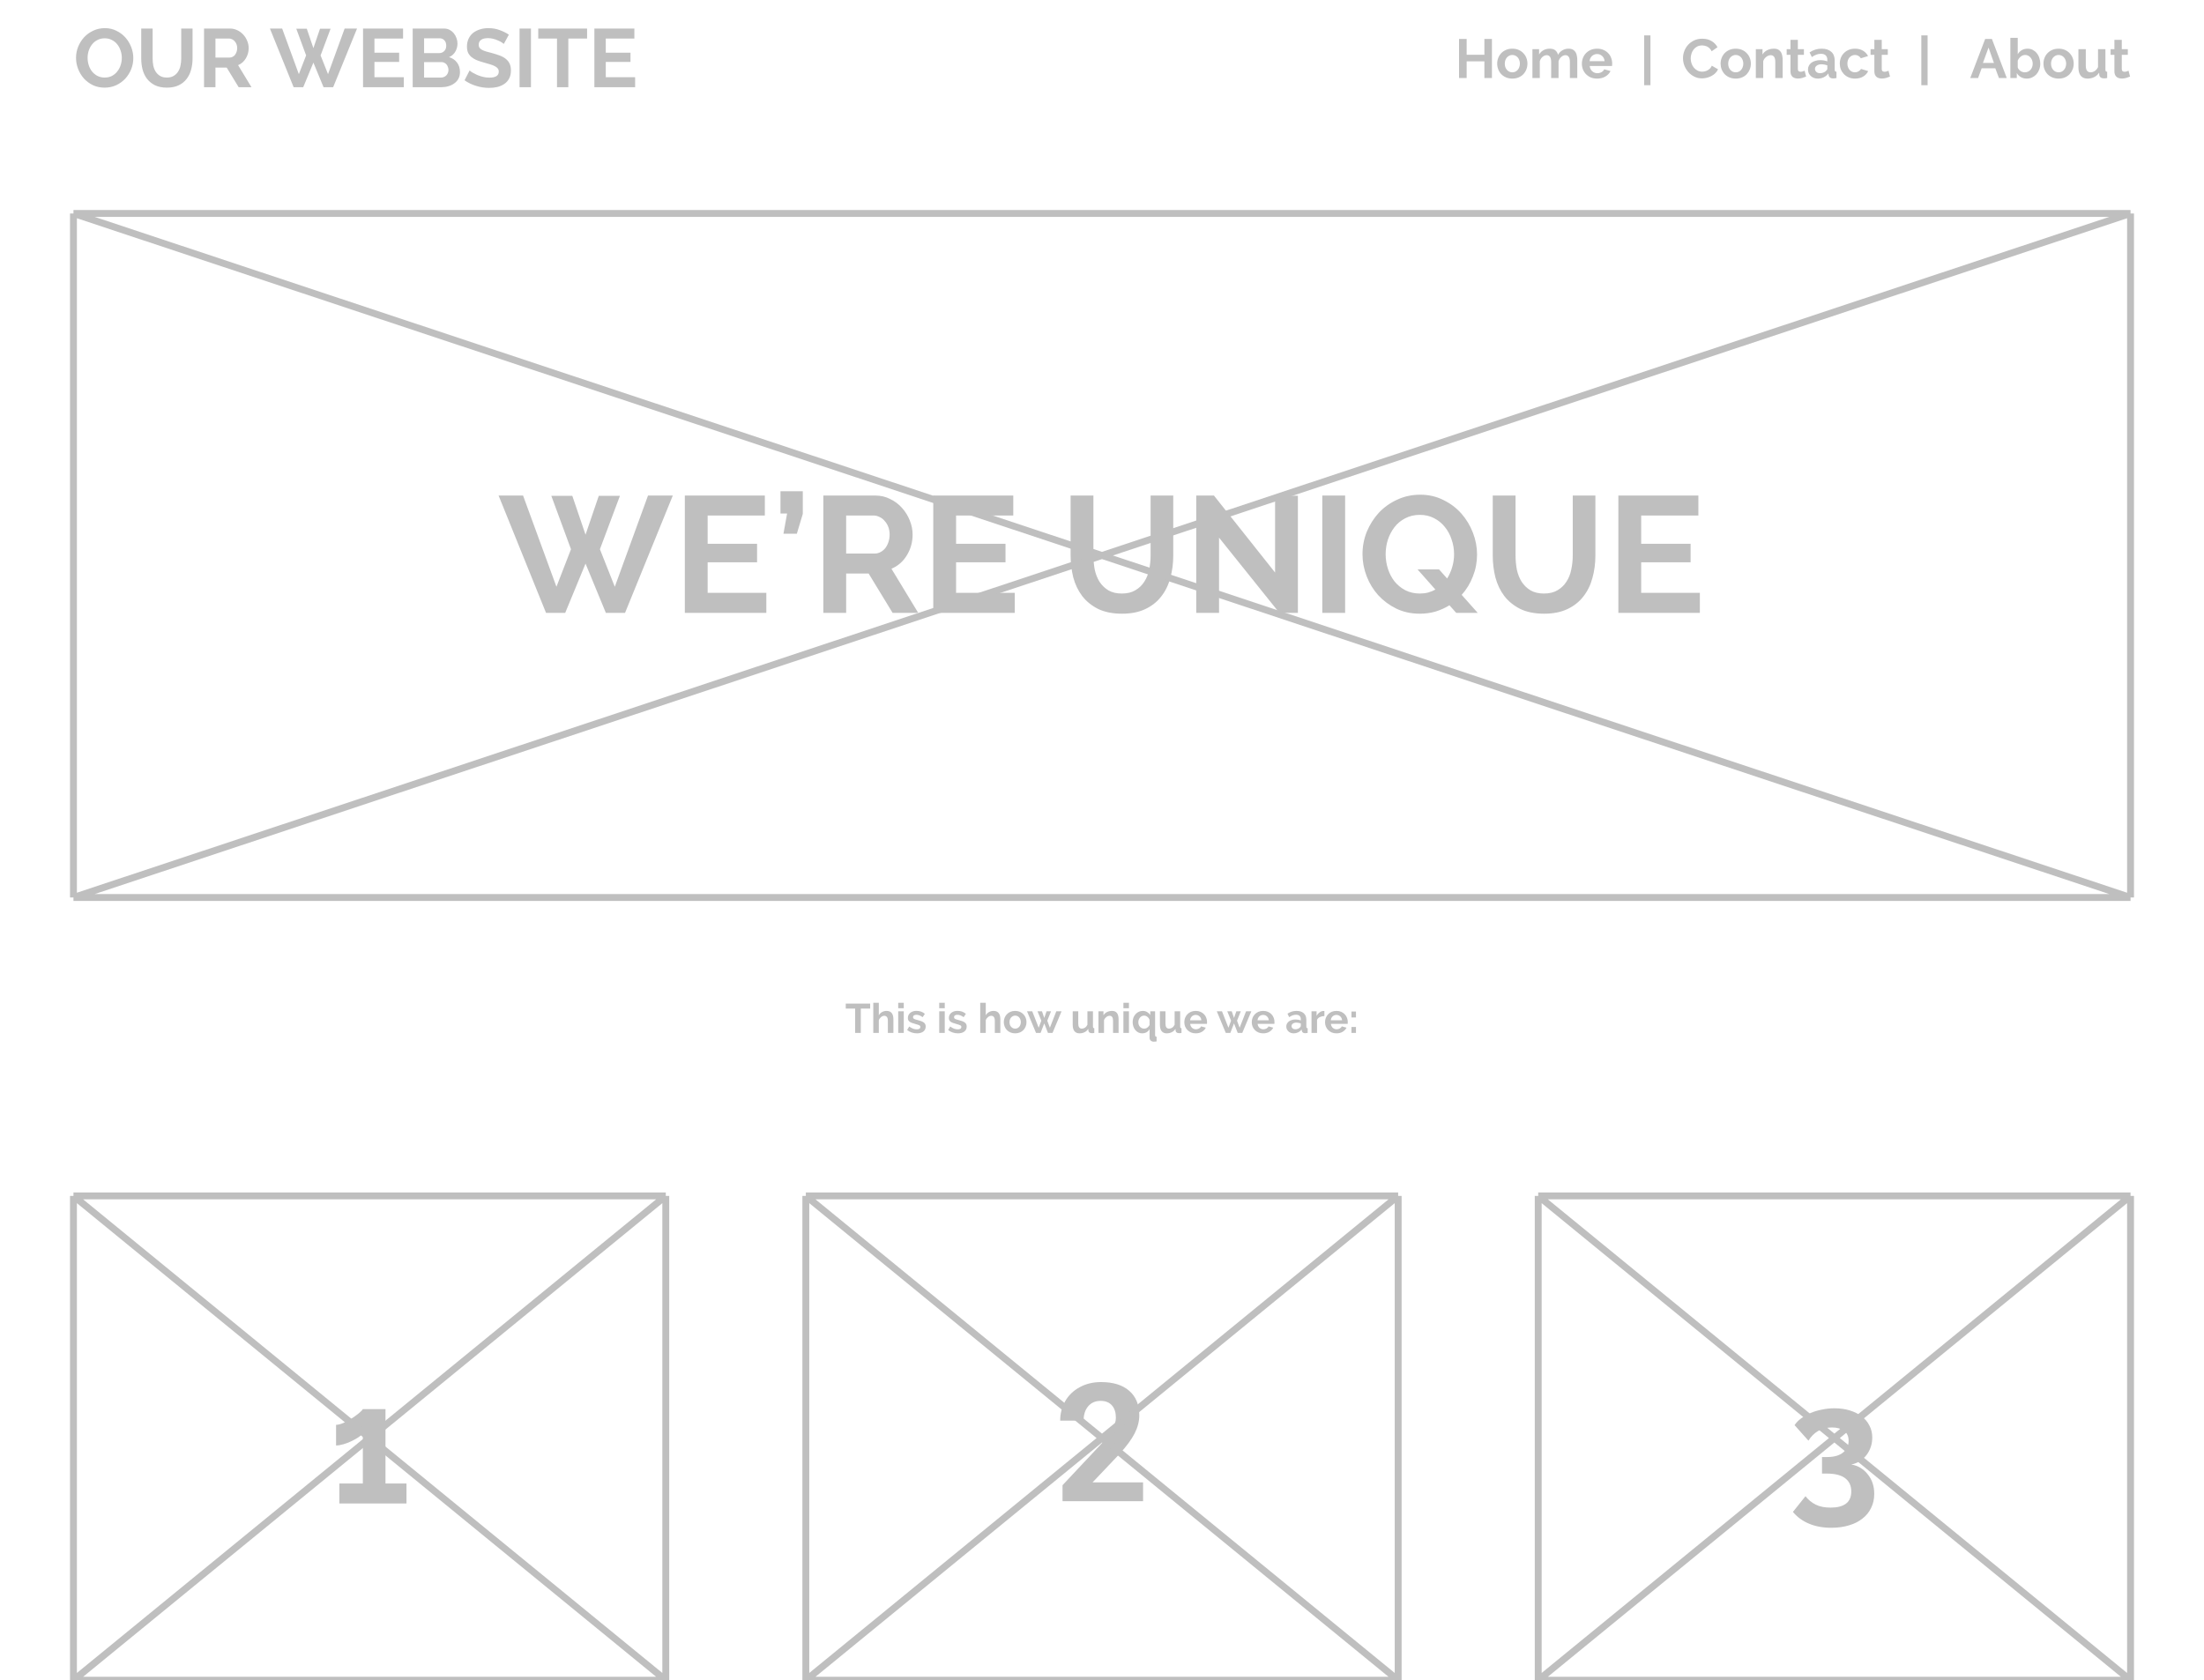 <svg width="960" height="732" viewBox="0 0 960 732" fill="none" xmlns="http://www.w3.org/2000/svg">
<g id="template-template.inline" clip-path="url(#clip0)">
<path id="WE&#226;&#128;&#153;RE UNIQUE" d="M240.14 216.024H249.284L255.044 232.944L260.804 216.024H270.02L261.308 239.28L267.788 255.624L282.26 215.88H293.06L272.252 267H263.9L255.044 245.544L246.188 267H237.836L217.172 215.88H227.828L242.372 255.624L248.708 239.28L240.14 216.024ZM333.793 258.288V267H298.297V215.88H333.145V224.592H308.233V236.904H329.761V244.968H308.233V258.288H333.793ZM341.251 232.512L342.835 223.728H339.955V214.008H349.675V223.872L347.083 232.512H341.251ZM358.625 267V215.88H381.233C383.585 215.88 385.745 216.384 387.713 217.392C389.729 218.352 391.457 219.648 392.897 221.28C394.337 222.864 395.465 224.688 396.281 226.752C397.097 228.768 397.505 230.808 397.505 232.872C397.505 236.184 396.665 239.208 394.985 241.944C393.353 244.632 391.121 246.576 388.289 247.776L399.953 267H388.793L378.353 249.864H368.561V267H358.625ZM368.561 241.152H381.017C381.929 241.152 382.769 240.936 383.537 240.504C384.353 240.072 385.049 239.496 385.625 238.776C386.201 238.008 386.657 237.12 386.993 236.112C387.329 235.104 387.497 234.024 387.497 232.872C387.497 231.672 387.305 230.568 386.921 229.56C386.537 228.552 386.009 227.688 385.337 226.968C384.713 226.2 383.969 225.624 383.105 225.24C382.289 224.808 381.449 224.592 380.585 224.592H368.561V241.152ZM442.004 258.288V267H406.508V215.88H441.356V224.592H416.444V236.904H437.972V244.968H416.444V258.288H442.004ZM488.647 258.576C490.999 258.576 492.967 258.096 494.551 257.136C496.183 256.176 497.479 254.928 498.439 253.392C499.447 251.856 500.143 250.104 500.527 248.136C500.959 246.12 501.175 244.056 501.175 241.944V215.88H511.039V241.944C511.039 245.448 510.607 248.736 509.743 251.808C508.927 254.88 507.607 257.568 505.783 259.872C504.007 262.176 501.703 264 498.871 265.344C496.039 266.688 492.655 267.36 488.719 267.36C484.639 267.36 481.159 266.664 478.279 265.272C475.447 263.832 473.143 261.96 471.367 259.656C469.591 257.304 468.295 254.592 467.479 251.52C466.711 248.448 466.327 245.256 466.327 241.944V215.88H476.263V241.944C476.263 244.104 476.455 246.192 476.839 248.208C477.271 250.176 477.967 251.928 478.927 253.464C479.935 255 481.231 256.248 482.815 257.208C484.399 258.12 486.343 258.576 488.647 258.576ZM530.983 234.24V267H521.047V215.88H528.751L555.391 249.432V215.952H565.327V267H557.263L530.983 234.24ZM575.961 267V215.88H585.897V267H575.961ZM631.338 263.688C629.466 264.84 627.45 265.752 625.29 266.424C623.13 267.048 620.826 267.36 618.378 267.36C614.634 267.36 611.226 266.616 608.154 265.128C605.13 263.64 602.514 261.696 600.306 259.296C598.146 256.896 596.466 254.136 595.266 251.016C594.066 247.896 593.466 244.704 593.466 241.44C593.466 238.032 594.09 234.768 595.338 231.648C596.634 228.528 598.386 225.768 600.594 223.368C602.85 220.968 605.514 219.072 608.586 217.68C611.658 216.24 614.994 215.52 618.594 215.52C622.29 215.52 625.65 216.288 628.674 217.824C631.746 219.312 634.362 221.28 636.522 223.728C638.682 226.176 640.362 228.96 641.562 232.08C642.762 235.2 643.362 238.368 643.362 241.584C643.362 244.896 642.762 248.064 641.562 251.088C640.41 254.112 638.778 256.8 636.666 259.152L643.65 267H634.29L631.338 263.688ZM618.45 258.576C619.746 258.576 620.946 258.432 622.05 258.144C623.202 257.808 624.258 257.376 625.218 256.848L617.442 248.064H626.802L630.33 252.024C631.29 250.488 632.034 248.808 632.562 246.984C633.09 245.16 633.354 243.312 633.354 241.44C633.354 239.232 632.994 237.096 632.274 235.032C631.602 232.968 630.618 231.144 629.322 229.56C628.074 227.976 626.514 226.704 624.642 225.744C622.818 224.784 620.754 224.304 618.45 224.304C616.05 224.304 613.914 224.808 612.042 225.816C610.17 226.776 608.61 228.072 607.362 229.704C606.114 231.336 605.154 233.184 604.482 235.248C603.858 237.264 603.546 239.328 603.546 241.44C603.546 243.648 603.882 245.784 604.554 247.848C605.226 249.912 606.186 251.736 607.434 253.32C608.73 254.904 610.29 256.176 612.114 257.136C613.986 258.096 616.098 258.576 618.45 258.576ZM672.514 258.576C674.866 258.576 676.834 258.096 678.418 257.136C680.05 256.176 681.346 254.928 682.306 253.392C683.314 251.856 684.01 250.104 684.394 248.136C684.826 246.12 685.042 244.056 685.042 241.944V215.88H694.906V241.944C694.906 245.448 694.474 248.736 693.61 251.808C692.794 254.88 691.474 257.568 689.65 259.872C687.874 262.176 685.57 264 682.738 265.344C679.906 266.688 676.522 267.36 672.586 267.36C668.506 267.36 665.026 266.664 662.146 265.272C659.314 263.832 657.01 261.96 655.234 259.656C653.458 257.304 652.162 254.592 651.346 251.52C650.578 248.448 650.194 245.256 650.194 241.944V215.88H660.13V241.944C660.13 244.104 660.322 246.192 660.706 248.208C661.138 250.176 661.834 251.928 662.794 253.464C663.802 255 665.098 256.248 666.682 257.208C668.266 258.12 670.21 258.576 672.514 258.576ZM740.41 258.288V267H704.914V215.88H739.762V224.592H714.85V236.904H736.378V244.968H714.85V258.288H740.41Z" fill="#BFBFBF"/>
<path id="1" d="M177.051 646.288V655H147.819V646.288H158.043V624.472C157.611 625.048 156.915 625.648 155.955 626.272C155.043 626.848 154.035 627.4 152.931 627.928C151.827 628.456 150.675 628.888 149.475 629.224C148.323 629.56 147.291 629.728 146.379 629.728V620.728C147.243 620.728 148.299 620.464 149.547 619.936C150.795 619.36 152.019 618.688 153.219 617.92C154.419 617.152 155.451 616.408 156.315 615.688C157.227 614.92 157.803 614.32 158.043 613.888H167.907V646.288H177.051Z" fill="#BFBFBF"/>
<path id="2" d="M497.895 654H462.809V647.039L479.367 629.391C481.641 626.906 483.316 624.738 484.395 622.887C485.496 621.035 486.047 619.277 486.047 617.613C486.047 615.34 485.473 613.559 484.324 612.27C483.176 610.957 481.535 610.301 479.402 610.301C477.105 610.301 475.289 611.098 473.953 612.691C472.641 614.262 471.984 616.336 471.984 618.914H461.789C461.789 615.797 462.527 612.949 464.004 610.371C465.504 607.793 467.613 605.777 470.332 604.324C473.051 602.848 476.133 602.109 479.578 602.109C484.852 602.109 488.941 603.375 491.848 605.906C494.777 608.438 496.242 612.012 496.242 616.629C496.242 619.16 495.586 621.738 494.273 624.363C492.961 626.988 490.711 630.047 487.523 633.539L475.887 645.809H497.895V654Z" fill="#BFBFBF"/>
<path id="3" d="M806.358 638.008C809.334 638.536 811.734 639.976 813.558 642.328C815.43 644.632 816.366 647.464 816.366 650.824C816.366 653.08 815.91 655.12 814.998 656.944C814.134 658.768 812.886 660.304 811.254 661.552C809.67 662.848 807.726 663.832 805.422 664.504C803.118 665.224 800.526 665.584 797.646 665.584C793.998 665.584 790.758 664.984 787.926 663.784C785.142 662.632 782.814 660.928 780.942 658.672L786.414 651.832C787.662 653.416 789.15 654.64 790.878 655.504C792.606 656.368 794.766 656.8 797.358 656.8C800.286 656.8 802.518 656.224 804.054 655.072C805.59 653.92 806.358 652.144 806.358 649.744C806.358 647.248 805.47 645.328 803.694 643.984C801.918 642.64 799.23 641.968 795.63 641.968H793.614V634.768H795.846C798.822 634.768 801.126 634.12 802.758 632.824C804.39 631.48 805.206 629.776 805.206 627.712C805.206 625.744 804.534 624.28 803.19 623.32C801.846 622.36 800.094 621.88 797.934 621.88C795.726 621.88 793.734 622.384 791.958 623.392C790.23 624.4 788.814 625.816 787.71 627.64L781.662 620.872C782.382 619.768 783.342 618.784 784.542 617.92C785.742 617.008 787.086 616.24 788.574 615.616C790.11 614.944 791.766 614.44 793.542 614.104C795.318 613.72 797.142 613.528 799.014 613.528C801.462 613.528 803.694 613.84 805.71 614.464C807.726 615.088 809.454 615.952 810.894 617.056C812.382 618.16 813.51 619.504 814.278 621.088C815.094 622.624 815.502 624.352 815.502 626.272C815.502 627.712 815.286 629.08 814.854 630.376C814.422 631.672 813.798 632.848 812.982 633.904C812.166 634.96 811.182 635.848 810.03 636.568C808.926 637.288 807.702 637.768 806.358 638.008Z" fill="#BFBFBF"/>
<path id="This is how unique we are:" d="M379.023 439.398H374.937V450H372.471V439.398H368.385V437.22H379.023V439.398ZM389.141 450H386.729V444.708C386.729 443.964 386.591 443.418 386.315 443.07C386.039 442.71 385.649 442.53 385.145 442.53C384.929 442.53 384.701 442.578 384.461 442.674C384.221 442.77 383.993 442.908 383.777 443.088C383.561 443.256 383.363 443.46 383.183 443.7C383.003 443.94 382.871 444.204 382.787 444.492V450H380.375V436.86H382.787V442.314C383.135 441.702 383.603 441.234 384.191 440.91C384.791 440.574 385.451 440.406 386.171 440.406C386.783 440.406 387.281 440.514 387.665 440.73C388.049 440.934 388.349 441.21 388.565 441.558C388.781 441.906 388.931 442.302 389.015 442.746C389.099 443.19 389.141 443.646 389.141 444.114V450ZM391.239 450V440.568H393.651V450H391.239ZM391.239 439.254V436.86H393.651V439.254H391.239ZM399.391 450.18C398.599 450.18 397.825 450.054 397.069 449.802C396.313 449.55 395.665 449.19 395.125 448.722L396.025 447.21C396.601 447.618 397.159 447.93 397.699 448.146C398.251 448.35 398.797 448.452 399.337 448.452C399.817 448.452 400.195 448.362 400.471 448.182C400.747 448.002 400.885 447.744 400.885 447.408C400.885 447.072 400.723 446.826 400.399 446.67C400.075 446.514 399.547 446.334 398.815 446.13C398.203 445.962 397.681 445.8 397.249 445.644C396.817 445.488 396.469 445.314 396.205 445.122C395.941 444.918 395.749 444.69 395.629 444.438C395.509 444.174 395.449 443.862 395.449 443.502C395.449 443.022 395.539 442.59 395.719 442.206C395.911 441.822 396.175 441.498 396.511 441.234C396.847 440.958 397.237 440.748 397.681 440.604C398.137 440.46 398.629 440.388 399.157 440.388C399.865 440.388 400.525 440.49 401.137 440.694C401.761 440.898 402.331 441.228 402.847 441.684L401.875 443.142C401.395 442.782 400.927 442.518 400.471 442.35C400.027 442.182 399.583 442.098 399.139 442.098C398.731 442.098 398.389 442.182 398.113 442.35C397.837 442.518 397.699 442.788 397.699 443.16C397.699 443.328 397.729 443.466 397.789 443.574C397.861 443.682 397.969 443.778 398.113 443.862C398.257 443.946 398.443 444.03 398.671 444.114C398.911 444.186 399.205 444.264 399.553 444.348C400.201 444.516 400.753 444.684 401.209 444.852C401.677 445.02 402.055 445.212 402.343 445.428C402.643 445.644 402.859 445.896 402.991 446.184C403.135 446.46 403.207 446.796 403.207 447.192C403.207 448.116 402.865 448.848 402.181 449.388C401.497 449.916 400.567 450.18 399.391 450.18ZM409.098 450V440.568H411.51V450H409.098ZM409.098 439.254V436.86H411.51V439.254H409.098ZM417.25 450.18C416.458 450.18 415.684 450.054 414.928 449.802C414.172 449.55 413.524 449.19 412.984 448.722L413.884 447.21C414.46 447.618 415.018 447.93 415.558 448.146C416.11 448.35 416.656 448.452 417.196 448.452C417.676 448.452 418.054 448.362 418.33 448.182C418.606 448.002 418.744 447.744 418.744 447.408C418.744 447.072 418.582 446.826 418.258 446.67C417.934 446.514 417.406 446.334 416.674 446.13C416.062 445.962 415.54 445.8 415.108 445.644C414.676 445.488 414.328 445.314 414.064 445.122C413.8 444.918 413.608 444.69 413.488 444.438C413.368 444.174 413.308 443.862 413.308 443.502C413.308 443.022 413.398 442.59 413.578 442.206C413.77 441.822 414.034 441.498 414.37 441.234C414.706 440.958 415.096 440.748 415.54 440.604C415.996 440.46 416.488 440.388 417.016 440.388C417.724 440.388 418.384 440.49 418.996 440.694C419.62 440.898 420.19 441.228 420.706 441.684L419.734 443.142C419.254 442.782 418.786 442.518 418.33 442.35C417.886 442.182 417.442 442.098 416.998 442.098C416.59 442.098 416.248 442.182 415.972 442.35C415.696 442.518 415.558 442.788 415.558 443.16C415.558 443.328 415.588 443.466 415.648 443.574C415.72 443.682 415.828 443.778 415.972 443.862C416.116 443.946 416.302 444.03 416.53 444.114C416.77 444.186 417.064 444.264 417.412 444.348C418.06 444.516 418.612 444.684 419.068 444.852C419.536 445.02 419.914 445.212 420.202 445.428C420.502 445.644 420.718 445.896 420.85 446.184C420.994 446.46 421.066 446.796 421.066 447.192C421.066 448.116 420.724 448.848 420.04 449.388C419.356 449.916 418.426 450.18 417.25 450.18ZM435.723 450H433.311V444.708C433.311 443.964 433.173 443.418 432.897 443.07C432.621 442.71 432.231 442.53 431.727 442.53C431.511 442.53 431.283 442.578 431.043 442.674C430.803 442.77 430.575 442.908 430.359 443.088C430.143 443.256 429.945 443.46 429.765 443.7C429.585 443.94 429.453 444.204 429.369 444.492V450H426.957V436.86H429.369V442.314C429.717 441.702 430.185 441.234 430.773 440.91C431.373 440.574 432.033 440.406 432.753 440.406C433.365 440.406 433.863 440.514 434.247 440.73C434.631 440.934 434.931 441.21 435.147 441.558C435.363 441.906 435.513 442.302 435.597 442.746C435.681 443.19 435.723 443.646 435.723 444.114V450ZM442.177 450.18C441.409 450.18 440.719 450.048 440.107 449.784C439.495 449.52 438.973 449.166 438.541 448.722C438.121 448.266 437.797 447.744 437.569 447.156C437.341 446.568 437.227 445.95 437.227 445.302C437.227 444.642 437.341 444.018 437.569 443.43C437.797 442.842 438.121 442.326 438.541 441.882C438.973 441.426 439.495 441.066 440.107 440.802C440.719 440.538 441.409 440.406 442.177 440.406C442.945 440.406 443.629 440.538 444.229 440.802C444.841 441.066 445.357 441.426 445.777 441.882C446.209 442.326 446.539 442.842 446.767 443.43C446.995 444.018 447.109 444.642 447.109 445.302C447.109 445.95 446.995 446.568 446.767 447.156C446.539 447.744 446.215 448.266 445.795 448.722C445.375 449.166 444.859 449.52 444.247 449.784C443.635 450.048 442.945 450.18 442.177 450.18ZM439.711 445.302C439.711 445.722 439.771 446.106 439.891 446.454C440.023 446.79 440.197 447.084 440.413 447.336C440.641 447.588 440.905 447.786 441.205 447.93C441.505 448.062 441.829 448.128 442.177 448.128C442.525 448.128 442.849 448.062 443.149 447.93C443.449 447.786 443.707 447.588 443.923 447.336C444.151 447.084 444.325 446.784 444.445 446.436C444.577 446.088 444.643 445.704 444.643 445.284C444.643 444.876 444.577 444.498 444.445 444.15C444.325 443.802 444.151 443.502 443.923 443.25C443.707 442.998 443.449 442.806 443.149 442.674C442.849 442.53 442.525 442.458 442.177 442.458C441.829 442.458 441.505 442.53 441.205 442.674C440.905 442.818 440.641 443.016 440.413 443.268C440.197 443.52 440.023 443.82 439.891 444.168C439.771 444.516 439.711 444.894 439.711 445.302ZM460.103 440.568H462.389L458.447 450H456.467L454.847 445.86L453.245 450H451.265L447.341 440.568H449.609L452.417 447.732L453.569 444.672L451.913 440.586H453.857L454.847 443.484L455.855 440.586H457.799L456.161 444.672L457.295 447.732L460.103 440.568ZM470.214 450.18C469.242 450.18 468.504 449.868 468 449.244C467.496 448.62 467.244 447.696 467.244 446.472V440.568H469.656V445.95C469.656 447.402 470.178 448.128 471.222 448.128C471.69 448.128 472.14 447.99 472.572 447.714C473.016 447.426 473.376 446.994 473.652 446.418V440.568H476.064V447.228C476.064 447.48 476.106 447.66 476.19 447.768C476.286 447.876 476.436 447.936 476.64 447.948V450C476.4 450.048 476.196 450.078 476.028 450.09C475.872 450.102 475.728 450.108 475.596 450.108C475.164 450.108 474.81 450.012 474.534 449.82C474.27 449.616 474.114 449.34 474.066 448.992L474.012 448.236C473.592 448.884 473.052 449.37 472.392 449.694C471.732 450.018 471.006 450.18 470.214 450.18ZM487.227 450H484.815V444.708C484.815 443.952 484.683 443.4 484.419 443.052C484.155 442.704 483.789 442.53 483.321 442.53C483.081 442.53 482.835 442.578 482.583 442.674C482.331 442.77 482.091 442.908 481.863 443.088C481.647 443.256 481.449 443.46 481.269 443.7C481.089 443.94 480.957 444.204 480.873 444.492V450H478.461V440.568H480.639V442.314C480.987 441.714 481.491 441.246 482.151 440.91C482.811 440.574 483.555 440.406 484.383 440.406C484.971 440.406 485.451 440.514 485.823 440.73C486.195 440.946 486.483 441.228 486.687 441.576C486.891 441.924 487.029 442.32 487.101 442.764C487.185 443.208 487.227 443.658 487.227 444.114V450ZM489.325 450V440.568H491.737V450H489.325ZM489.325 439.254V436.86H491.737V439.254H489.325ZM497.476 450.18C496.876 450.18 496.324 450.054 495.82 449.802C495.316 449.538 494.878 449.184 494.506 448.74C494.146 448.296 493.864 447.78 493.66 447.192C493.456 446.592 493.354 445.95 493.354 445.266C493.354 444.582 493.462 443.946 493.678 443.358C493.906 442.77 494.218 442.26 494.614 441.828C495.01 441.384 495.478 441.036 496.018 440.784C496.558 440.532 497.14 440.406 497.764 440.406C498.484 440.406 499.12 440.574 499.672 440.91C500.224 441.234 500.674 441.666 501.022 442.206V440.568H503.128V450.936C503.128 451.2 503.176 451.38 503.272 451.476C503.368 451.584 503.536 451.644 503.776 451.656V453.708C503.572 453.744 503.35 453.768 503.11 453.78C502.87 453.804 502.654 453.816 502.462 453.816C502.222 453.816 501.994 453.774 501.778 453.69C501.574 453.606 501.394 453.492 501.238 453.348C501.082 453.204 500.956 453.03 500.86 452.826C500.764 452.634 500.716 452.418 500.716 452.178V448.344C500.368 448.956 499.918 449.418 499.366 449.73C498.814 450.03 498.184 450.18 497.476 450.18ZM498.376 448.128C498.892 448.128 499.342 447.984 499.726 447.696C500.11 447.408 500.44 447.036 500.716 446.58V444.348C500.644 444.084 500.524 443.838 500.356 443.61C500.2 443.382 500.014 443.184 499.798 443.016C499.582 442.836 499.348 442.698 499.096 442.602C498.844 442.506 498.592 442.458 498.34 442.458C497.968 442.458 497.626 442.536 497.314 442.692C497.014 442.848 496.75 443.064 496.522 443.34C496.306 443.604 496.132 443.91 496 444.258C495.88 444.606 495.82 444.966 495.82 445.338C495.82 445.734 495.88 446.1 496 446.436C496.132 446.772 496.306 447.066 496.522 447.318C496.75 447.57 497.02 447.768 497.332 447.912C497.644 448.056 497.992 448.128 498.376 448.128ZM508.201 450.18C507.229 450.18 506.491 449.868 505.987 449.244C505.483 448.62 505.231 447.696 505.231 446.472V440.568H507.643V445.95C507.643 447.402 508.165 448.128 509.209 448.128C509.677 448.128 510.127 447.99 510.559 447.714C511.003 447.426 511.363 446.994 511.639 446.418V440.568H514.051V447.228C514.051 447.48 514.093 447.66 514.177 447.768C514.273 447.876 514.423 447.936 514.627 447.948V450C514.387 450.048 514.183 450.078 514.015 450.09C513.859 450.102 513.715 450.108 513.583 450.108C513.151 450.108 512.797 450.012 512.521 449.82C512.257 449.616 512.101 449.34 512.053 448.992L511.999 448.236C511.579 448.884 511.039 449.37 510.379 449.694C509.719 450.018 508.993 450.18 508.201 450.18ZM520.822 450.18C520.066 450.18 519.382 450.054 518.77 449.802C518.158 449.538 517.636 449.184 517.204 448.74C516.772 448.296 516.436 447.78 516.196 447.192C515.968 446.604 515.854 445.986 515.854 445.338C515.854 444.666 515.968 444.036 516.196 443.448C516.424 442.848 516.754 442.326 517.186 441.882C517.618 441.426 518.14 441.066 518.752 440.802C519.376 440.538 520.072 440.406 520.84 440.406C521.608 440.406 522.292 440.538 522.892 440.802C523.504 441.066 524.02 441.42 524.44 441.864C524.872 442.308 525.196 442.824 525.412 443.412C525.64 444 525.754 444.612 525.754 445.248C525.754 445.404 525.748 445.554 525.736 445.698C525.736 445.842 525.724 445.962 525.7 446.058H518.41C518.446 446.43 518.536 446.76 518.68 447.048C518.824 447.336 519.01 447.582 519.238 447.786C519.466 447.99 519.724 448.146 520.012 448.254C520.3 448.362 520.6 448.416 520.912 448.416C521.392 448.416 521.842 448.302 522.262 448.074C522.694 447.834 522.988 447.522 523.144 447.138L525.214 447.714C524.866 448.434 524.308 449.028 523.54 449.496C522.784 449.952 521.878 450.18 520.822 450.18ZM523.27 444.492C523.21 443.784 522.946 443.22 522.478 442.8C522.022 442.368 521.464 442.152 520.804 442.152C520.48 442.152 520.174 442.212 519.886 442.332C519.61 442.44 519.364 442.596 519.148 442.8C518.932 443.004 518.752 443.25 518.608 443.538C518.476 443.826 518.398 444.144 518.374 444.492H523.27ZM542.755 440.568H545.041L541.099 450H539.119L537.499 445.86L535.897 450H533.917L529.993 440.568H532.261L535.069 447.732L536.221 444.672L534.565 440.586H536.509L537.499 443.484L538.507 440.586H540.451L538.813 444.672L539.947 447.732L542.755 440.568ZM550.195 450.18C549.439 450.18 548.755 450.054 548.143 449.802C547.531 449.538 547.009 449.184 546.577 448.74C546.145 448.296 545.809 447.78 545.569 447.192C545.341 446.604 545.227 445.986 545.227 445.338C545.227 444.666 545.341 444.036 545.569 443.448C545.797 442.848 546.127 442.326 546.559 441.882C546.991 441.426 547.513 441.066 548.125 440.802C548.749 440.538 549.445 440.406 550.213 440.406C550.981 440.406 551.665 440.538 552.265 440.802C552.877 441.066 553.393 441.42 553.813 441.864C554.245 442.308 554.569 442.824 554.785 443.412C555.013 444 555.127 444.612 555.127 445.248C555.127 445.404 555.121 445.554 555.109 445.698C555.109 445.842 555.097 445.962 555.073 446.058H547.783C547.819 446.43 547.909 446.76 548.053 447.048C548.197 447.336 548.383 447.582 548.611 447.786C548.839 447.99 549.097 448.146 549.385 448.254C549.673 448.362 549.973 448.416 550.285 448.416C550.765 448.416 551.215 448.302 551.635 448.074C552.067 447.834 552.361 447.522 552.517 447.138L554.587 447.714C554.239 448.434 553.681 449.028 552.913 449.496C552.157 449.952 551.251 450.18 550.195 450.18ZM552.643 444.492C552.583 443.784 552.319 443.22 551.851 442.8C551.395 442.368 550.837 442.152 550.177 442.152C549.853 442.152 549.547 442.212 549.259 442.332C548.983 442.44 548.737 442.596 548.521 442.8C548.305 443.004 548.125 443.25 547.981 443.538C547.849 443.826 547.771 444.144 547.747 444.492H552.643ZM563.494 450.18C563.038 450.18 562.612 450.108 562.216 449.964C561.82 449.808 561.478 449.598 561.19 449.334C560.902 449.058 560.674 448.74 560.506 448.38C560.35 448.02 560.272 447.624 560.272 447.192C560.272 446.748 560.368 446.34 560.56 445.968C560.764 445.584 561.04 445.26 561.388 444.996C561.748 444.732 562.174 444.528 562.666 444.384C563.158 444.228 563.698 444.15 564.286 444.15C564.706 444.15 565.114 444.186 565.51 444.258C565.918 444.33 566.278 444.432 566.59 444.564V444.024C566.59 443.4 566.41 442.92 566.05 442.584C565.702 442.248 565.18 442.08 564.484 442.08C563.98 442.08 563.488 442.17 563.008 442.35C562.528 442.53 562.036 442.794 561.532 443.142L560.794 441.612C562.006 440.808 563.314 440.406 564.718 440.406C566.074 440.406 567.124 440.742 567.868 441.414C568.624 442.074 569.002 443.034 569.002 444.294V447.228C569.002 447.48 569.044 447.66 569.128 447.768C569.224 447.876 569.374 447.936 569.578 447.948V450C569.17 450.084 568.816 450.126 568.516 450.126C568.06 450.126 567.706 450.024 567.454 449.82C567.214 449.616 567.064 449.346 567.004 449.01L566.95 448.488C566.53 449.04 566.02 449.46 565.42 449.748C564.82 450.036 564.178 450.18 563.494 450.18ZM564.178 448.416C564.586 448.416 564.97 448.344 565.33 448.2C565.702 448.056 565.99 447.864 566.194 447.624C566.458 447.42 566.59 447.192 566.59 446.94V445.86C566.302 445.752 565.99 445.668 565.654 445.608C565.318 445.536 564.994 445.5 564.682 445.5C564.058 445.5 563.548 445.644 563.152 445.932C562.756 446.208 562.558 446.562 562.558 446.994C562.558 447.402 562.714 447.744 563.026 448.02C563.338 448.284 563.722 448.416 564.178 448.416ZM576.872 442.656C576.14 442.668 575.486 442.812 574.91 443.088C574.334 443.352 573.92 443.754 573.668 444.294V450H571.256V440.568H573.47V442.584C573.638 442.26 573.836 441.972 574.064 441.72C574.292 441.456 574.538 441.228 574.802 441.036C575.066 440.844 575.33 440.7 575.594 440.604C575.87 440.496 576.134 440.442 576.386 440.442C576.518 440.442 576.614 440.442 576.674 440.442C576.746 440.442 576.812 440.448 576.872 440.46V442.656ZM582.117 450.18C581.361 450.18 580.677 450.054 580.065 449.802C579.453 449.538 578.931 449.184 578.499 448.74C578.067 448.296 577.731 447.78 577.491 447.192C577.263 446.604 577.149 445.986 577.149 445.338C577.149 444.666 577.263 444.036 577.491 443.448C577.719 442.848 578.049 442.326 578.481 441.882C578.913 441.426 579.435 441.066 580.047 440.802C580.671 440.538 581.367 440.406 582.135 440.406C582.903 440.406 583.587 440.538 584.187 440.802C584.799 441.066 585.315 441.42 585.735 441.864C586.167 442.308 586.491 442.824 586.707 443.412C586.935 444 587.049 444.612 587.049 445.248C587.049 445.404 587.043 445.554 587.031 445.698C587.031 445.842 587.019 445.962 586.995 446.058H579.705C579.741 446.43 579.831 446.76 579.975 447.048C580.119 447.336 580.305 447.582 580.533 447.786C580.761 447.99 581.019 448.146 581.307 448.254C581.595 448.362 581.895 448.416 582.207 448.416C582.687 448.416 583.137 448.302 583.557 448.074C583.989 447.834 584.283 447.522 584.439 447.138L586.509 447.714C586.161 448.434 585.603 449.028 584.835 449.496C584.079 449.952 583.173 450.18 582.117 450.18ZM584.565 444.492C584.505 443.784 584.241 443.22 583.773 442.8C583.317 442.368 582.759 442.152 582.099 442.152C581.775 442.152 581.469 442.212 581.181 442.332C580.905 442.44 580.659 442.596 580.443 442.8C580.227 443.004 580.047 443.25 579.903 443.538C579.771 443.826 579.693 444.144 579.669 444.492H584.565ZM588.662 443.268V440.676H590.624V443.268H588.662ZM588.662 450V447.408H590.624V450H588.662Z" fill="#BFBFBF"/>
<path id="OUR WEBSITE" d="M45.572 38.18C43.7 38.18 41.996 37.82 40.46 37.1C38.948 36.356 37.64 35.384 36.536 34.184C35.456 32.96 34.616 31.568 34.016 30.008C33.416 28.448 33.116 26.852 33.116 25.22C33.116 23.516 33.428 21.884 34.052 20.324C34.7 18.764 35.576 17.384 36.68 16.184C37.808 14.984 39.14 14.036 40.676 13.34C42.212 12.62 43.88 12.26 45.68 12.26C47.528 12.26 49.208 12.644 50.72 13.412C52.256 14.156 53.564 15.14 54.644 16.364C55.724 17.588 56.564 18.98 57.164 20.54C57.764 22.1 58.064 23.684 58.064 25.292C58.064 26.996 57.752 28.628 57.128 30.188C56.504 31.724 55.64 33.092 54.536 34.292C53.432 35.468 52.112 36.416 50.576 37.136C49.04 37.832 47.372 38.18 45.572 38.18ZM38.156 25.22C38.156 26.324 38.324 27.392 38.66 28.424C38.996 29.456 39.476 30.368 40.1 31.16C40.748 31.952 41.528 32.588 42.44 33.068C43.376 33.548 44.432 33.788 45.608 33.788C46.808 33.788 47.864 33.548 48.776 33.068C49.712 32.564 50.492 31.904 51.116 31.088C51.764 30.272 52.244 29.36 52.556 28.352C52.892 27.32 53.06 26.276 53.06 25.22C53.06 24.116 52.88 23.048 52.52 22.016C52.184 20.984 51.692 20.072 51.044 19.28C50.42 18.488 49.64 17.864 48.704 17.408C47.792 16.928 46.76 16.688 45.608 16.688C44.408 16.688 43.34 16.94 42.404 17.444C41.468 17.924 40.688 18.572 40.064 19.388C39.44 20.18 38.96 21.092 38.624 22.124C38.312 23.132 38.156 24.164 38.156 25.22ZM72.675 33.788C73.851 33.788 74.835 33.548 75.627 33.068C76.443 32.588 77.091 31.964 77.571 31.196C78.075 30.428 78.423 29.552 78.615 28.568C78.831 27.56 78.939 26.528 78.939 25.472V12.44H83.871V25.472C83.871 27.224 83.655 28.868 83.223 30.404C82.815 31.94 82.155 33.284 81.243 34.436C80.355 35.588 79.203 36.5 77.787 37.172C76.371 37.844 74.679 38.18 72.711 38.18C70.671 38.18 68.931 37.832 67.491 37.136C66.075 36.416 64.923 35.48 64.035 34.328C63.147 33.152 62.499 31.796 62.091 30.26C61.707 28.724 61.515 27.128 61.515 25.472V12.44H66.483V25.472C66.483 26.552 66.579 27.596 66.771 28.604C66.987 29.588 67.335 30.464 67.815 31.232C68.319 32 68.967 32.624 69.759 33.104C70.551 33.56 71.523 33.788 72.675 33.788ZM88.875 38V12.44H100.179C101.355 12.44 102.435 12.692 103.419 13.196C104.427 13.676 105.291 14.324 106.011 15.14C106.731 15.932 107.295 16.844 107.703 17.876C108.111 18.884 108.315 19.904 108.315 20.936C108.315 22.592 107.895 24.104 107.055 25.472C106.239 26.816 105.123 27.788 103.707 28.388L109.539 38H103.959L98.739 29.432H93.843V38H88.875ZM93.843 25.076H100.071C100.527 25.076 100.947 24.968 101.331 24.752C101.739 24.536 102.087 24.248 102.375 23.888C102.663 23.504 102.891 23.06 103.059 22.556C103.227 22.052 103.311 21.512 103.311 20.936C103.311 20.336 103.215 19.784 103.023 19.28C102.831 18.776 102.567 18.344 102.231 17.984C101.919 17.6 101.547 17.312 101.115 17.12C100.707 16.904 100.287 16.796 99.855 16.796H93.843V25.076ZM129.054 12.512H133.626L136.506 20.972L139.386 12.512H143.994L139.638 24.14L142.878 32.312L150.114 12.44H155.514L145.11 38H140.934L136.506 27.272L132.078 38H127.902L117.57 12.44H122.898L130.17 32.312L133.338 24.14L129.054 12.512ZM175.881 33.644V38H158.133V12.44H175.557V16.796H163.101V22.952H173.865V26.984H163.101V33.644H175.881ZM200.346 31.412C200.346 32.492 200.13 33.44 199.698 34.256C199.266 35.072 198.666 35.756 197.898 36.308C197.154 36.86 196.278 37.28 195.27 37.568C194.286 37.856 193.23 38 192.102 38H179.754V12.44H193.434C194.322 12.44 195.126 12.632 195.846 13.016C196.566 13.4 197.178 13.904 197.682 14.528C198.186 15.128 198.57 15.824 198.834 16.616C199.122 17.384 199.266 18.164 199.266 18.956C199.266 20.204 198.954 21.38 198.33 22.484C197.706 23.564 196.794 24.368 195.594 24.896C197.058 25.328 198.21 26.108 199.05 27.236C199.914 28.34 200.346 29.732 200.346 31.412ZM195.342 30.476C195.342 30.02 195.258 29.588 195.09 29.18C194.946 28.748 194.742 28.376 194.478 28.064C194.214 27.752 193.902 27.512 193.542 27.344C193.182 27.152 192.786 27.056 192.354 27.056H184.722V33.788H192.102C192.558 33.788 192.978 33.704 193.362 33.536C193.77 33.368 194.118 33.14 194.406 32.852C194.694 32.54 194.922 32.18 195.09 31.772C195.258 31.364 195.342 30.932 195.342 30.476ZM184.722 16.688V23.132H191.346C192.186 23.132 192.894 22.844 193.47 22.268C194.07 21.692 194.37 20.9 194.37 19.892C194.37 18.908 194.094 18.128 193.542 17.552C193.014 16.976 192.354 16.688 191.562 16.688H184.722ZM219.451 19.136C219.283 18.968 218.971 18.74 218.515 18.452C218.083 18.164 217.543 17.888 216.895 17.624C216.271 17.336 215.587 17.096 214.843 16.904C214.099 16.712 213.343 16.616 212.575 16.616C211.207 16.616 210.187 16.868 209.515 17.372C208.843 17.876 208.507 18.584 208.507 19.496C208.507 20.024 208.627 20.468 208.867 20.828C209.131 21.164 209.503 21.464 209.983 21.728C210.463 21.992 211.063 22.232 211.783 22.448C212.527 22.664 213.379 22.892 214.339 23.132C215.587 23.468 216.715 23.828 217.723 24.212C218.755 24.596 219.619 25.076 220.315 25.652C221.035 26.228 221.587 26.924 221.971 27.74C222.355 28.532 222.547 29.516 222.547 30.692C222.547 32.06 222.283 33.236 221.755 34.22C221.251 35.18 220.555 35.96 219.667 36.56C218.803 37.16 217.795 37.604 216.643 37.892C215.515 38.156 214.327 38.288 213.079 38.288C211.159 38.288 209.263 38 207.391 37.424C205.519 36.848 203.839 36.032 202.351 34.976L204.547 30.692C204.763 30.908 205.147 31.196 205.699 31.556C206.275 31.892 206.947 32.24 207.715 32.6C208.483 32.936 209.335 33.224 210.271 33.464C211.207 33.704 212.167 33.824 213.151 33.824C215.887 33.824 217.255 32.948 217.255 31.196C217.255 30.644 217.099 30.176 216.787 29.792C216.475 29.408 216.031 29.072 215.455 28.784C214.879 28.496 214.183 28.232 213.367 27.992C212.551 27.752 211.639 27.488 210.631 27.2C209.407 26.864 208.339 26.504 207.427 26.12C206.539 25.712 205.795 25.244 205.195 24.716C204.595 24.164 204.139 23.54 203.827 22.844C203.539 22.124 203.395 21.272 203.395 20.288C203.395 18.992 203.635 17.84 204.115 16.832C204.595 15.824 205.255 14.984 206.095 14.312C206.959 13.64 207.955 13.136 209.083 12.8C210.211 12.44 211.423 12.26 212.719 12.26C214.519 12.26 216.175 12.548 217.687 13.124C219.199 13.676 220.519 14.336 221.647 15.104L219.451 19.136ZM226.301 38V12.44H231.269V38H226.301ZM255.718 16.796H247.546V38H242.614V16.796H234.442V12.44H255.718V16.796ZM276.639 33.644V38H258.891V12.44H276.315V16.796H263.859V22.952H274.623V26.984H263.859V33.644H276.639Z" fill="#BFBFBF"/>
<path id="Home | Contact | About" d="M649.846 16.96V34H646.558V26.728H638.83V34H635.518V16.96H638.83V23.848H646.558V16.96H649.846ZM658.733 34.24C657.709 34.24 656.789 34.064 655.973 33.712C655.157 33.36 654.461 32.888 653.885 32.296C653.325 31.688 652.893 30.992 652.589 30.208C652.285 29.424 652.133 28.6 652.133 27.736C652.133 26.856 652.285 26.024 652.589 25.24C652.893 24.456 653.325 23.768 653.885 23.176C654.461 22.568 655.157 22.088 655.973 21.736C656.789 21.384 657.709 21.208 658.733 21.208C659.757 21.208 660.669 21.384 661.469 21.736C662.285 22.088 662.973 22.568 663.533 23.176C664.109 23.768 664.549 24.456 664.853 25.24C665.157 26.024 665.309 26.856 665.309 27.736C665.309 28.6 665.157 29.424 664.853 30.208C664.549 30.992 664.117 31.688 663.557 32.296C662.997 32.888 662.309 33.36 661.493 33.712C660.677 34.064 659.757 34.24 658.733 34.24ZM655.445 27.736C655.445 28.296 655.525 28.808 655.685 29.272C655.861 29.72 656.093 30.112 656.381 30.448C656.685 30.784 657.037 31.048 657.437 31.24C657.837 31.416 658.269 31.504 658.733 31.504C659.197 31.504 659.629 31.416 660.029 31.24C660.429 31.048 660.773 30.784 661.061 30.448C661.365 30.112 661.597 29.712 661.757 29.248C661.933 28.784 662.021 28.272 662.021 27.712C662.021 27.168 661.933 26.664 661.757 26.2C661.597 25.736 661.365 25.336 661.061 25C660.773 24.664 660.429 24.408 660.029 24.232C659.629 24.04 659.197 23.944 658.733 23.944C658.269 23.944 657.837 24.04 657.437 24.232C657.037 24.424 656.685 24.688 656.381 25.024C656.093 25.36 655.861 25.76 655.685 26.224C655.525 26.688 655.445 27.192 655.445 27.736ZM687.016 34H683.8V26.944C683.8 25.936 683.624 25.2 683.272 24.736C682.936 24.272 682.464 24.04 681.856 24.04C681.216 24.04 680.616 24.288 680.056 24.784C679.496 25.264 679.096 25.896 678.856 26.68V34H675.64V26.944C675.64 25.936 675.464 25.2 675.112 24.736C674.776 24.272 674.304 24.04 673.696 24.04C673.072 24.04 672.472 24.28 671.896 24.76C671.336 25.24 670.936 25.872 670.696 26.656V34H667.48V21.424H670.384V23.752C670.848 22.936 671.48 22.312 672.28 21.88C673.096 21.432 674.024 21.208 675.064 21.208C676.12 21.208 676.936 21.464 677.512 21.976C678.088 22.488 678.456 23.12 678.616 23.872C679.128 23.008 679.776 22.352 680.56 21.904C681.344 21.44 682.24 21.208 683.248 21.208C684.016 21.208 684.648 21.352 685.144 21.64C685.64 21.928 686.024 22.304 686.296 22.768C686.568 23.232 686.752 23.76 686.848 24.352C686.96 24.944 687.016 25.544 687.016 26.152V34ZM695.648 34.24C694.64 34.24 693.728 34.072 692.912 33.736C692.096 33.384 691.4 32.912 690.824 32.32C690.248 31.728 689.8 31.04 689.48 30.256C689.176 29.472 689.024 28.648 689.024 27.784C689.024 26.888 689.176 26.048 689.48 25.264C689.784 24.464 690.224 23.768 690.8 23.176C691.376 22.568 692.072 22.088 692.888 21.736C693.72 21.384 694.648 21.208 695.672 21.208C696.696 21.208 697.608 21.384 698.408 21.736C699.224 22.088 699.912 22.56 700.472 23.152C701.048 23.744 701.48 24.432 701.768 25.216C702.072 26 702.224 26.816 702.224 27.664C702.224 27.872 702.216 28.072 702.2 28.264C702.2 28.456 702.184 28.616 702.152 28.744H692.432C692.48 29.24 692.6 29.68 692.792 30.064C692.984 30.448 693.232 30.776 693.536 31.048C693.84 31.32 694.184 31.528 694.568 31.672C694.952 31.816 695.352 31.888 695.768 31.888C696.408 31.888 697.008 31.736 697.568 31.432C698.144 31.112 698.536 30.696 698.744 30.184L701.504 30.952C701.04 31.912 700.296 32.704 699.272 33.328C698.264 33.936 697.056 34.24 695.648 34.24ZM698.912 26.656C698.832 25.712 698.48 24.96 697.856 24.4C697.248 23.824 696.504 23.536 695.624 23.536C695.192 23.536 694.784 23.616 694.4 23.776C694.032 23.92 693.704 24.128 693.416 24.4C693.128 24.672 692.888 25 692.696 25.384C692.52 25.768 692.416 26.192 692.384 26.656H698.912ZM716.146 37.12V15.4H718.882V37.12H716.146ZM733.064 25.36C733.064 24.32 733.248 23.296 733.616 22.288C734 21.264 734.552 20.352 735.272 19.552C735.992 18.752 736.872 18.104 737.912 17.608C738.952 17.112 740.136 16.864 741.464 16.864C743.032 16.864 744.384 17.208 745.52 17.896C746.672 18.584 747.528 19.48 748.088 20.584L745.544 22.336C745.32 21.856 745.048 21.456 744.728 21.136C744.408 20.8 744.064 20.536 743.696 20.344C743.328 20.152 742.944 20.016 742.544 19.936C742.144 19.84 741.752 19.792 741.368 19.792C740.536 19.792 739.808 19.96 739.184 20.296C738.576 20.632 738.064 21.072 737.648 21.616C737.248 22.144 736.944 22.752 736.736 23.44C736.528 24.112 736.424 24.784 736.424 25.456C736.424 26.208 736.544 26.936 736.784 27.64C737.024 28.328 737.36 28.936 737.792 29.464C738.24 29.992 738.768 30.416 739.376 30.736C740 31.056 740.68 31.216 741.416 31.216C741.8 31.216 742.2 31.168 742.616 31.072C743.032 30.976 743.424 30.824 743.792 30.616C744.176 30.408 744.528 30.144 744.848 29.824C745.168 29.488 745.424 29.088 745.616 28.624L748.328 30.184C748.056 30.824 747.664 31.392 747.152 31.888C746.656 32.368 746.088 32.776 745.448 33.112C744.824 33.448 744.152 33.704 743.432 33.88C742.712 34.056 742.008 34.144 741.32 34.144C740.104 34.144 738.992 33.888 737.984 33.376C736.976 32.864 736.104 32.2 735.368 31.384C734.648 30.552 734.08 29.616 733.664 28.576C733.264 27.52 733.064 26.448 733.064 25.36ZM756.045 34.24C755.021 34.24 754.101 34.064 753.285 33.712C752.469 33.36 751.773 32.888 751.197 32.296C750.637 31.688 750.205 30.992 749.901 30.208C749.597 29.424 749.445 28.6 749.445 27.736C749.445 26.856 749.597 26.024 749.901 25.24C750.205 24.456 750.637 23.768 751.197 23.176C751.773 22.568 752.469 22.088 753.285 21.736C754.101 21.384 755.021 21.208 756.045 21.208C757.069 21.208 757.981 21.384 758.781 21.736C759.597 22.088 760.285 22.568 760.845 23.176C761.421 23.768 761.861 24.456 762.165 25.24C762.469 26.024 762.621 26.856 762.621 27.736C762.621 28.6 762.469 29.424 762.165 30.208C761.861 30.992 761.429 31.688 760.869 32.296C760.309 32.888 759.621 33.36 758.805 33.712C757.989 34.064 757.069 34.24 756.045 34.24ZM752.757 27.736C752.757 28.296 752.837 28.808 752.997 29.272C753.173 29.72 753.405 30.112 753.693 30.448C753.997 30.784 754.349 31.048 754.749 31.24C755.149 31.416 755.581 31.504 756.045 31.504C756.509 31.504 756.941 31.416 757.341 31.24C757.741 31.048 758.085 30.784 758.373 30.448C758.677 30.112 758.909 29.712 759.069 29.248C759.245 28.784 759.333 28.272 759.333 27.712C759.333 27.168 759.245 26.664 759.069 26.2C758.909 25.736 758.677 25.336 758.373 25C758.085 24.664 757.741 24.408 757.341 24.232C756.941 24.04 756.509 23.944 756.045 23.944C755.581 23.944 755.149 24.04 754.749 24.232C754.349 24.424 753.997 24.688 753.693 25.024C753.405 25.36 753.173 25.76 752.997 26.224C752.837 26.688 752.757 27.192 752.757 27.736ZM776.48 34H773.264V26.944C773.264 25.936 773.088 25.2 772.736 24.736C772.384 24.272 771.896 24.04 771.272 24.04C770.952 24.04 770.624 24.104 770.288 24.232C769.952 24.36 769.632 24.544 769.328 24.784C769.04 25.008 768.776 25.28 768.536 25.6C768.296 25.92 768.12 26.272 768.008 26.656V34H764.792V21.424H767.696V23.752C768.16 22.952 768.832 22.328 769.712 21.88C770.592 21.432 771.584 21.208 772.688 21.208C773.472 21.208 774.112 21.352 774.608 21.64C775.104 21.928 775.488 22.304 775.76 22.768C776.032 23.232 776.216 23.76 776.312 24.352C776.424 24.944 776.48 25.544 776.48 26.152V34ZM786.695 33.352C786.263 33.544 785.735 33.736 785.111 33.928C784.487 34.12 783.831 34.216 783.143 34.216C782.695 34.216 782.271 34.16 781.871 34.048C781.487 33.936 781.143 33.76 780.839 33.52C780.551 33.264 780.319 32.944 780.143 32.56C779.967 32.16 779.879 31.68 779.879 31.12V23.896H778.223V21.424H779.879V17.344H783.095V21.424H785.735V23.896H783.095V30.04C783.095 30.488 783.207 30.808 783.431 31C783.671 31.176 783.959 31.264 784.295 31.264C784.631 31.264 784.959 31.208 785.279 31.096C785.599 30.984 785.855 30.888 786.047 30.808L786.695 33.352ZM791.802 34.24C791.194 34.24 790.626 34.144 790.098 33.952C789.57 33.744 789.114 33.464 788.73 33.112C788.346 32.744 788.042 32.32 787.818 31.84C787.61 31.36 787.506 30.832 787.506 30.256C787.506 29.664 787.634 29.12 787.89 28.624C788.162 28.112 788.53 27.68 788.994 27.328C789.474 26.976 790.042 26.704 790.698 26.512C791.354 26.304 792.074 26.2 792.858 26.2C793.418 26.2 793.962 26.248 794.49 26.344C795.034 26.44 795.514 26.576 795.93 26.752V26.032C795.93 25.2 795.69 24.56 795.21 24.112C794.746 23.664 794.05 23.44 793.122 23.44C792.45 23.44 791.794 23.56 791.154 23.8C790.514 24.04 789.858 24.392 789.186 24.856L788.202 22.816C789.818 21.744 791.562 21.208 793.434 21.208C795.242 21.208 796.642 21.656 797.634 22.552C798.642 23.432 799.146 24.712 799.146 26.392V30.304C799.146 30.64 799.202 30.88 799.314 31.024C799.442 31.168 799.642 31.248 799.914 31.264V34C799.37 34.112 798.898 34.168 798.498 34.168C797.89 34.168 797.418 34.032 797.082 33.76C796.762 33.488 796.562 33.128 796.482 32.68L796.41 31.984C795.85 32.72 795.17 33.28 794.37 33.664C793.57 34.048 792.714 34.24 791.802 34.24ZM792.714 31.888C793.258 31.888 793.77 31.792 794.25 31.6C794.746 31.408 795.13 31.152 795.402 30.832C795.754 30.56 795.93 30.256 795.93 29.92V28.48C795.546 28.336 795.13 28.224 794.682 28.144C794.234 28.048 793.802 28 793.386 28C792.554 28 791.874 28.192 791.346 28.576C790.818 28.944 790.554 29.416 790.554 29.992C790.554 30.536 790.762 30.992 791.178 31.36C791.594 31.712 792.106 31.888 792.714 31.888ZM801.36 27.712C801.36 26.832 801.512 26 801.816 25.216C802.12 24.432 802.56 23.744 803.136 23.152C803.712 22.56 804.408 22.088 805.224 21.736C806.04 21.384 806.96 21.208 807.984 21.208C809.36 21.208 810.528 21.504 811.488 22.096C812.464 22.688 813.192 23.464 813.672 24.424L810.528 25.384C810.256 24.92 809.896 24.568 809.448 24.328C809 24.072 808.504 23.944 807.96 23.944C807.496 23.944 807.064 24.04 806.664 24.232C806.264 24.408 805.912 24.664 805.608 25C805.32 25.32 805.088 25.712 804.912 26.176C804.752 26.64 804.672 27.152 804.672 27.712C804.672 28.272 804.76 28.784 804.936 29.248C805.112 29.712 805.344 30.112 805.632 30.448C805.936 30.784 806.288 31.048 806.688 31.24C807.088 31.416 807.512 31.504 807.96 31.504C808.536 31.504 809.064 31.36 809.544 31.072C810.04 30.784 810.384 30.432 810.576 30.016L813.72 30.976C813.288 31.936 812.576 32.72 811.584 33.328C810.592 33.936 809.4 34.24 808.008 34.24C806.984 34.24 806.064 34.064 805.248 33.712C804.432 33.36 803.736 32.888 803.16 32.296C802.584 31.688 802.136 30.992 801.816 30.208C801.512 29.408 801.36 28.576 801.36 27.712ZM823.234 33.352C822.802 33.544 822.274 33.736 821.65 33.928C821.026 34.12 820.37 34.216 819.682 34.216C819.234 34.216 818.81 34.16 818.41 34.048C818.026 33.936 817.682 33.76 817.378 33.52C817.09 33.264 816.858 32.944 816.682 32.56C816.506 32.16 816.418 31.68 816.418 31.12V23.896H814.762V21.424H816.418V17.344H819.634V21.424H822.274V23.896H819.634V30.04C819.634 30.488 819.746 30.808 819.97 31C820.21 31.176 820.498 31.264 820.834 31.264C821.17 31.264 821.498 31.208 821.818 31.096C822.138 30.984 822.394 30.888 822.586 30.808L823.234 33.352ZM836.873 37.12V15.4H839.609V37.12H836.873ZM864.687 16.96H867.615L874.095 34H870.687L869.103 29.752H863.151L861.59 34H858.183L864.687 16.96ZM868.503 27.424L866.151 20.728L863.703 27.424H868.503ZM882.804 34.24C881.844 34.24 880.988 34.024 880.236 33.592C879.484 33.16 878.892 32.568 878.46 31.816V34H875.652V16.48H878.868V23.632C879.316 22.864 879.9 22.272 880.62 21.856C881.356 21.424 882.212 21.208 883.188 21.208C884.004 21.208 884.748 21.384 885.42 21.736C886.092 22.088 886.668 22.56 887.148 23.152C887.644 23.744 888.02 24.44 888.276 25.24C888.548 26.04 888.684 26.88 888.684 27.76C888.684 28.672 888.532 29.52 888.228 30.304C887.94 31.088 887.532 31.776 887.004 32.368C886.476 32.944 885.852 33.4 885.132 33.736C884.412 34.072 883.636 34.24 882.804 34.24ZM881.916 31.504C882.428 31.504 882.9 31.408 883.332 31.216C883.764 31.008 884.132 30.736 884.436 30.4C884.74 30.064 884.972 29.672 885.132 29.224C885.308 28.776 885.396 28.296 885.396 27.784C885.396 27.272 885.316 26.784 885.156 26.32C884.996 25.856 884.764 25.448 884.46 25.096C884.172 24.744 883.828 24.464 883.428 24.256C883.028 24.048 882.588 23.944 882.108 23.944C881.388 23.944 880.74 24.184 880.164 24.664C879.604 25.128 879.172 25.704 878.868 26.392V29.392C878.98 29.712 879.14 30 879.348 30.256C879.572 30.512 879.82 30.736 880.092 30.928C880.364 31.104 880.66 31.248 880.98 31.36C881.3 31.456 881.612 31.504 881.916 31.504ZM896.67 34.24C895.646 34.24 894.726 34.064 893.91 33.712C893.094 33.36 892.398 32.888 891.822 32.296C891.262 31.688 890.83 30.992 890.526 30.208C890.222 29.424 890.07 28.6 890.07 27.736C890.07 26.856 890.222 26.024 890.526 25.24C890.83 24.456 891.262 23.768 891.822 23.176C892.398 22.568 893.094 22.088 893.91 21.736C894.726 21.384 895.646 21.208 896.67 21.208C897.694 21.208 898.606 21.384 899.406 21.736C900.222 22.088 900.91 22.568 901.47 23.176C902.046 23.768 902.486 24.456 902.79 25.24C903.094 26.024 903.246 26.856 903.246 27.736C903.246 28.6 903.094 29.424 902.79 30.208C902.486 30.992 902.054 31.688 901.494 32.296C900.934 32.888 900.246 33.36 899.43 33.712C898.614 34.064 897.694 34.24 896.67 34.24ZM893.382 27.736C893.382 28.296 893.462 28.808 893.622 29.272C893.798 29.72 894.03 30.112 894.318 30.448C894.622 30.784 894.974 31.048 895.374 31.24C895.774 31.416 896.206 31.504 896.67 31.504C897.134 31.504 897.566 31.416 897.966 31.24C898.366 31.048 898.71 30.784 898.998 30.448C899.302 30.112 899.534 29.712 899.694 29.248C899.87 28.784 899.958 28.272 899.958 27.712C899.958 27.168 899.87 26.664 899.694 26.2C899.534 25.736 899.302 25.336 898.998 25C898.71 24.664 898.366 24.408 897.966 24.232C897.566 24.04 897.134 23.944 896.67 23.944C896.206 23.944 895.774 24.04 895.374 24.232C894.974 24.424 894.622 24.688 894.318 25.024C894.03 25.36 893.798 25.76 893.622 26.224C893.462 26.688 893.382 27.192 893.382 27.736ZM909.257 34.24C907.961 34.24 906.977 33.824 906.305 32.992C905.633 32.16 905.297 30.928 905.297 29.296V21.424H908.513V28.6C908.513 30.536 909.209 31.504 910.601 31.504C911.225 31.504 911.825 31.32 912.401 30.952C912.993 30.568 913.473 29.992 913.841 29.224V21.424H917.057V30.304C917.057 30.64 917.113 30.88 917.225 31.024C917.353 31.168 917.553 31.248 917.825 31.264V34C917.505 34.064 917.233 34.104 917.009 34.12C916.801 34.136 916.609 34.144 916.433 34.144C915.857 34.144 915.385 34.016 915.017 33.76C914.665 33.488 914.457 33.12 914.393 32.656L914.321 31.648C913.761 32.512 913.041 33.16 912.161 33.592C911.281 34.024 910.313 34.24 909.257 34.24ZM927.789 33.352C927.357 33.544 926.829 33.736 926.205 33.928C925.581 34.12 924.925 34.216 924.237 34.216C923.789 34.216 923.365 34.16 922.965 34.048C922.581 33.936 922.237 33.76 921.933 33.52C921.645 33.264 921.413 32.944 921.237 32.56C921.061 32.16 920.973 31.68 920.973 31.12V23.896H919.317V21.424H920.973V17.344H924.189V21.424H926.829V23.896H924.189V30.04C924.189 30.488 924.301 30.808 924.525 31C924.765 31.176 925.053 31.264 925.389 31.264C925.725 31.264 926.053 31.208 926.373 31.096C926.693 30.984 926.949 30.888 927.141 30.808L927.789 33.352Z" fill="#BFBFBF"/>
<path id="Rectangle" d="M32 521H290M32 521V732M32 521L290 732M290 521V732M290 521L32 732M290 732H32" stroke="#BFBFBF" stroke-width="3"/>
<path id="Rectangle_2" d="M351 521H609M351 521V732M351 521L609 732M609 521V732M609 521L351 732M609 732H351" stroke="#BFBFBF" stroke-width="3"/>
<path id="Rectangle_3" d="M32 93H928M32 93V391M32 93L928 391M928 93V391M928 93L32 391M928 391H32" stroke="#BFBFBF" stroke-width="3"/>
<path id="Rectangle_4" d="M670 521H928M670 521V732M670 521L928 732M928 521V732M928 521L670 732M928 732H670" stroke="#BFBFBF" stroke-width="3"/>
</g>
<defs>
<clipPath id="clip0">
<rect width="960" height="732" fill="white"/>
</clipPath>
</defs>
</svg>
